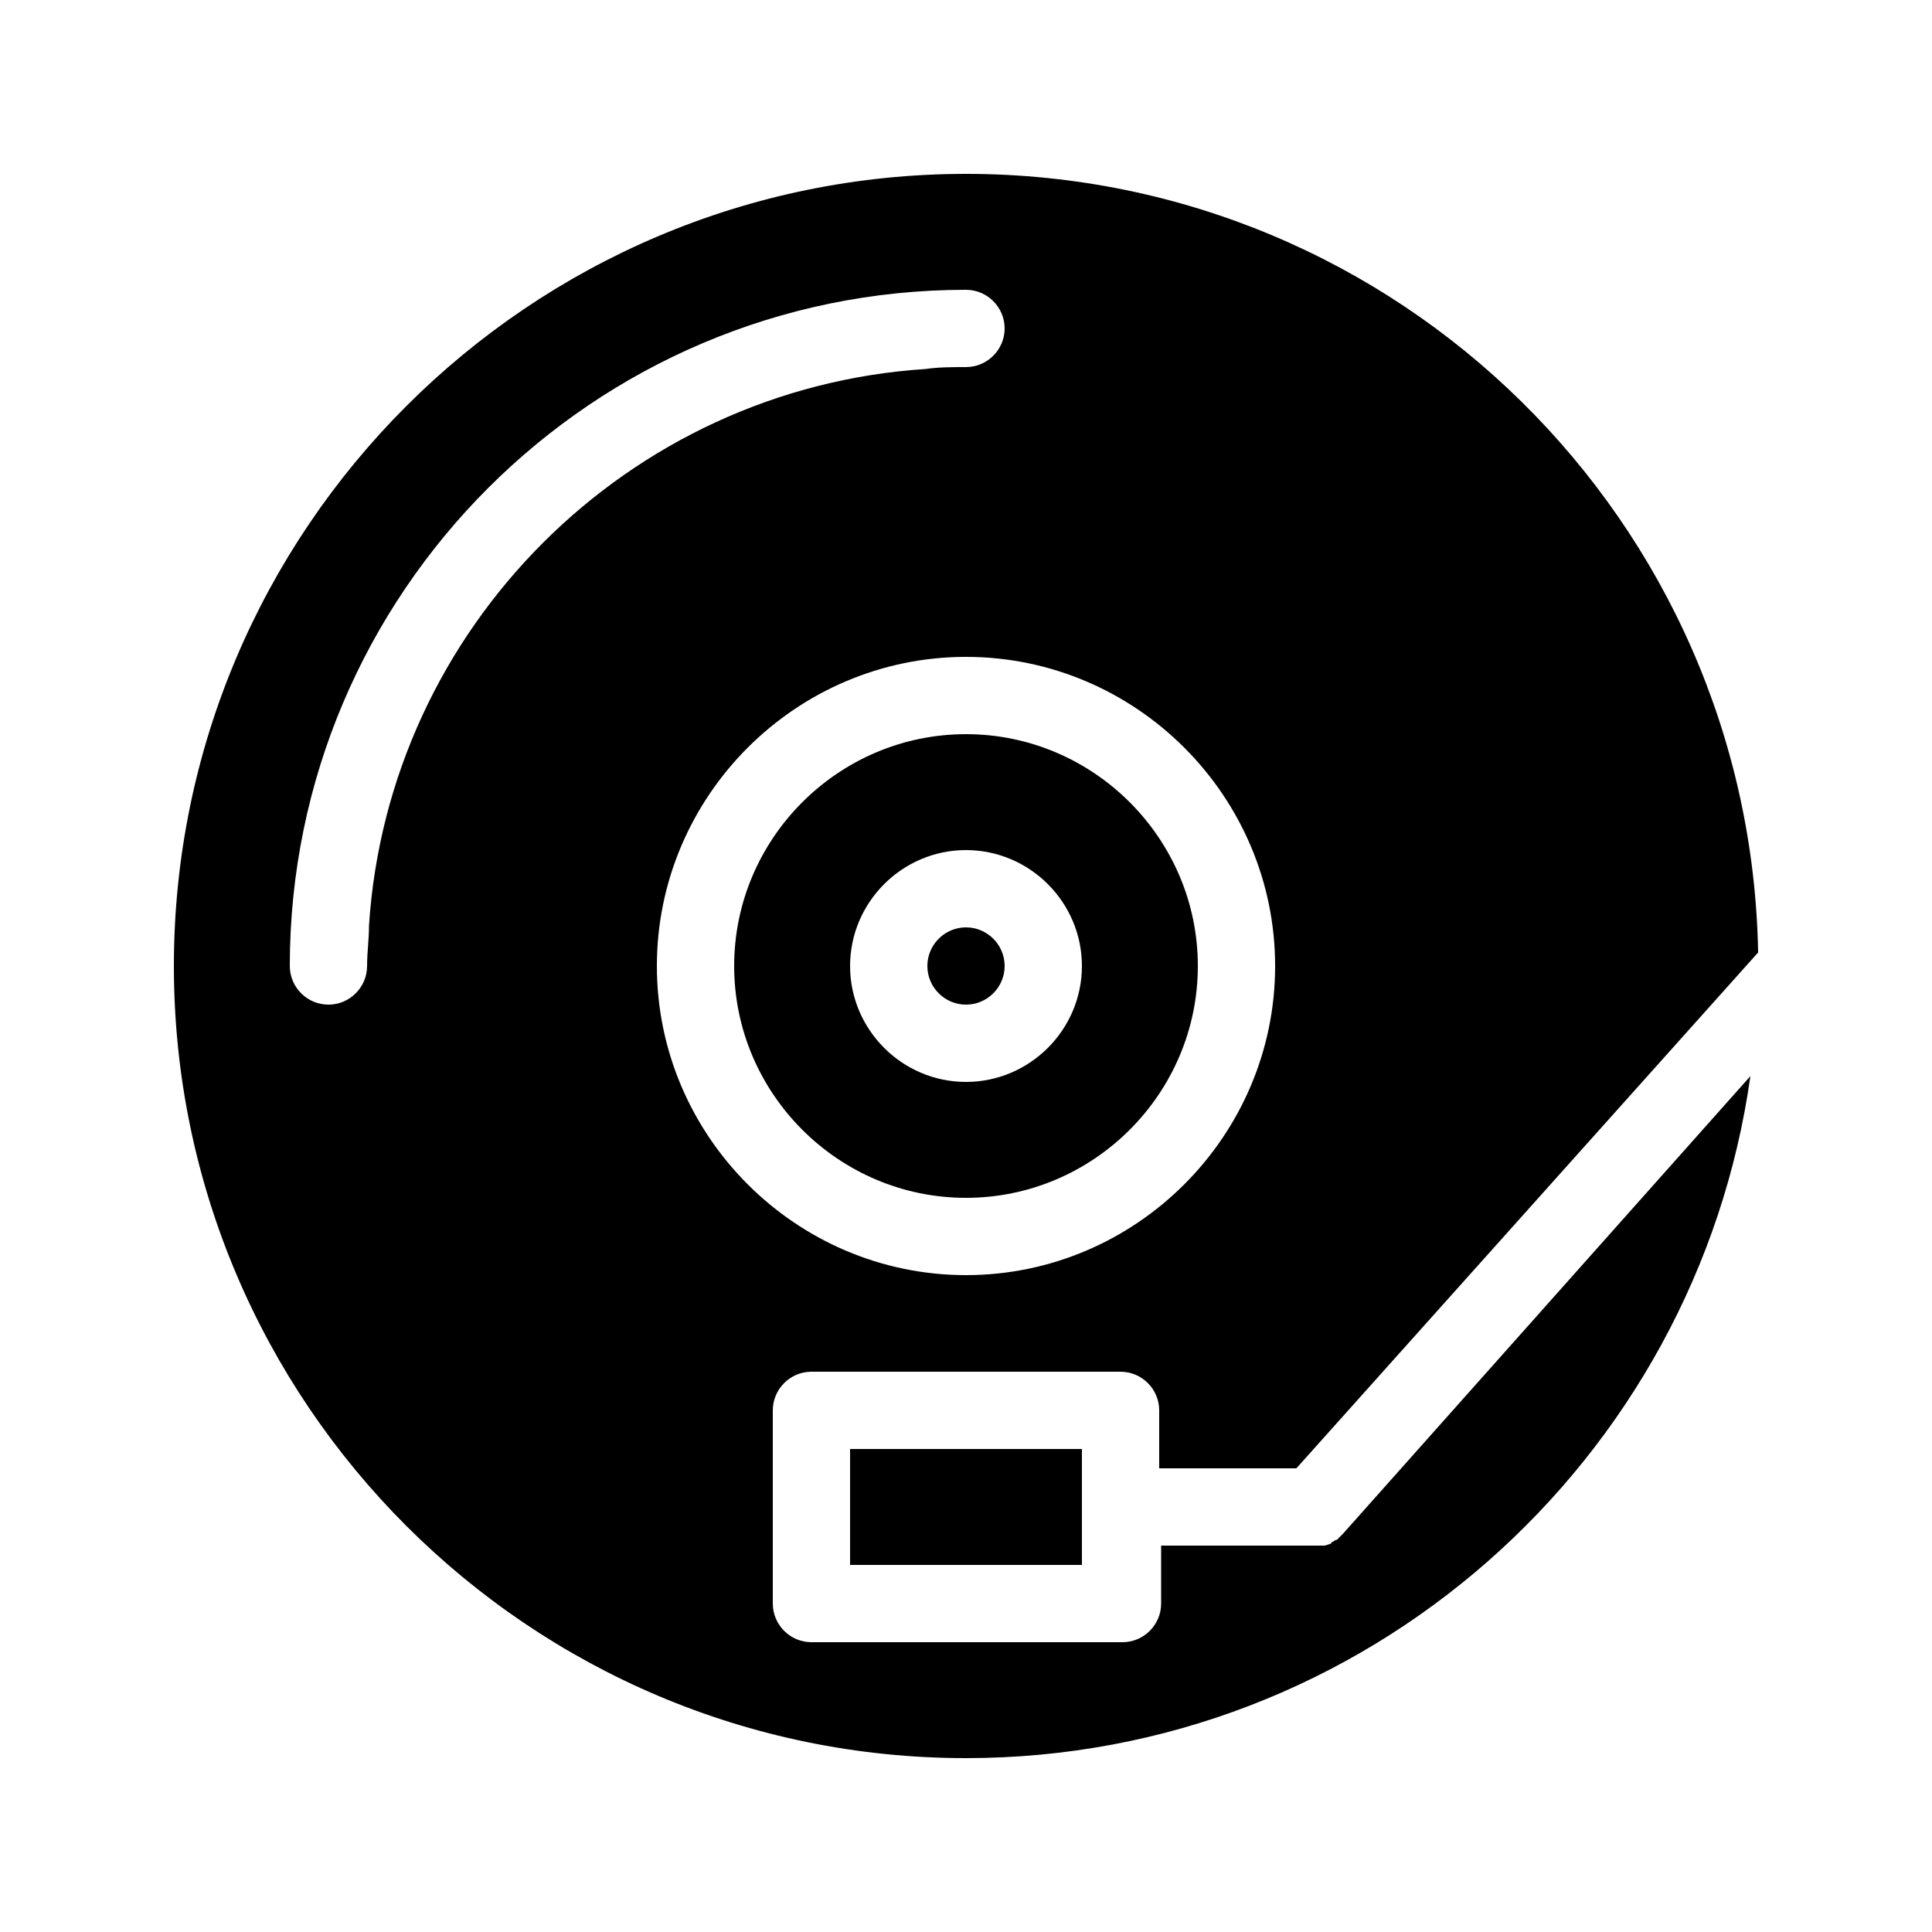 <svg xmlns="http://www.w3.org/2000/svg" enable-background="new 0 0 100 100" viewBox="0 0 100 100"><path d="M69.5,79.4c-0.1,0.1-0.1,0.1-0.2,0.2c0,0-0.1,0.1-0.1,0.1c-0.1,0-0.2,0.1-0.2,0.1c0,0-0.1,0-0.1,0.1c-0.1,0-0.2,0.1-0.4,0.1
	c0,0,0,0,0,0c-0.1,0-0.3,0-0.4,0h-8v3c0,1.1-0.9,2-2,2H42c-1.1,0-2-0.9-2-2V73c0-1.1,0.9-2,2-2h16c1.1,0,2,0.9,2,2v3h7.1L91,49.3
	C90.6,27,72.4,9,50,9C27.4,9,9,27.4,9,50s18.4,41,41,41c20.7,0,37.8-15.4,40.6-35.3L69.5,79.4C69.5,79.3,69.5,79.3,69.5,79.4z
	 M19.1,47.9c0,0.7-0.1,1.4-0.1,2.1c0,1.1-0.9,2-2,2s-2-0.9-2-2c0-19.3,15.7-35,35-35c1.1,0,2,0.9,2,2c0,1.1-0.9,2-2,2
	c-0.7,0-1.4,0-2.1,0.1C32.5,20.1,20.1,32.5,19.1,47.9z M34,50c0-8.8,7.2-16,16-16s16,7.2,16,16s-7.2,16-16,16S34,58.8,34,50z M62,50
	c0-6.6-5.4-12-12-12s-12,5.4-12,12s5.4,12,12,12S62,56.6,62,50z M44,50c0-3.3,2.7-6,6-6s6,2.7,6,6s-2.7,6-6,6S44,53.3,44,50z M50,52
	c-1.1,0-2-0.9-2-2c0-1.1,0.9-2,2-2s2,0.9,2,2C52,51.1,51.1,52,50,52z M44,81v-6h12v6H44z"/></svg>
